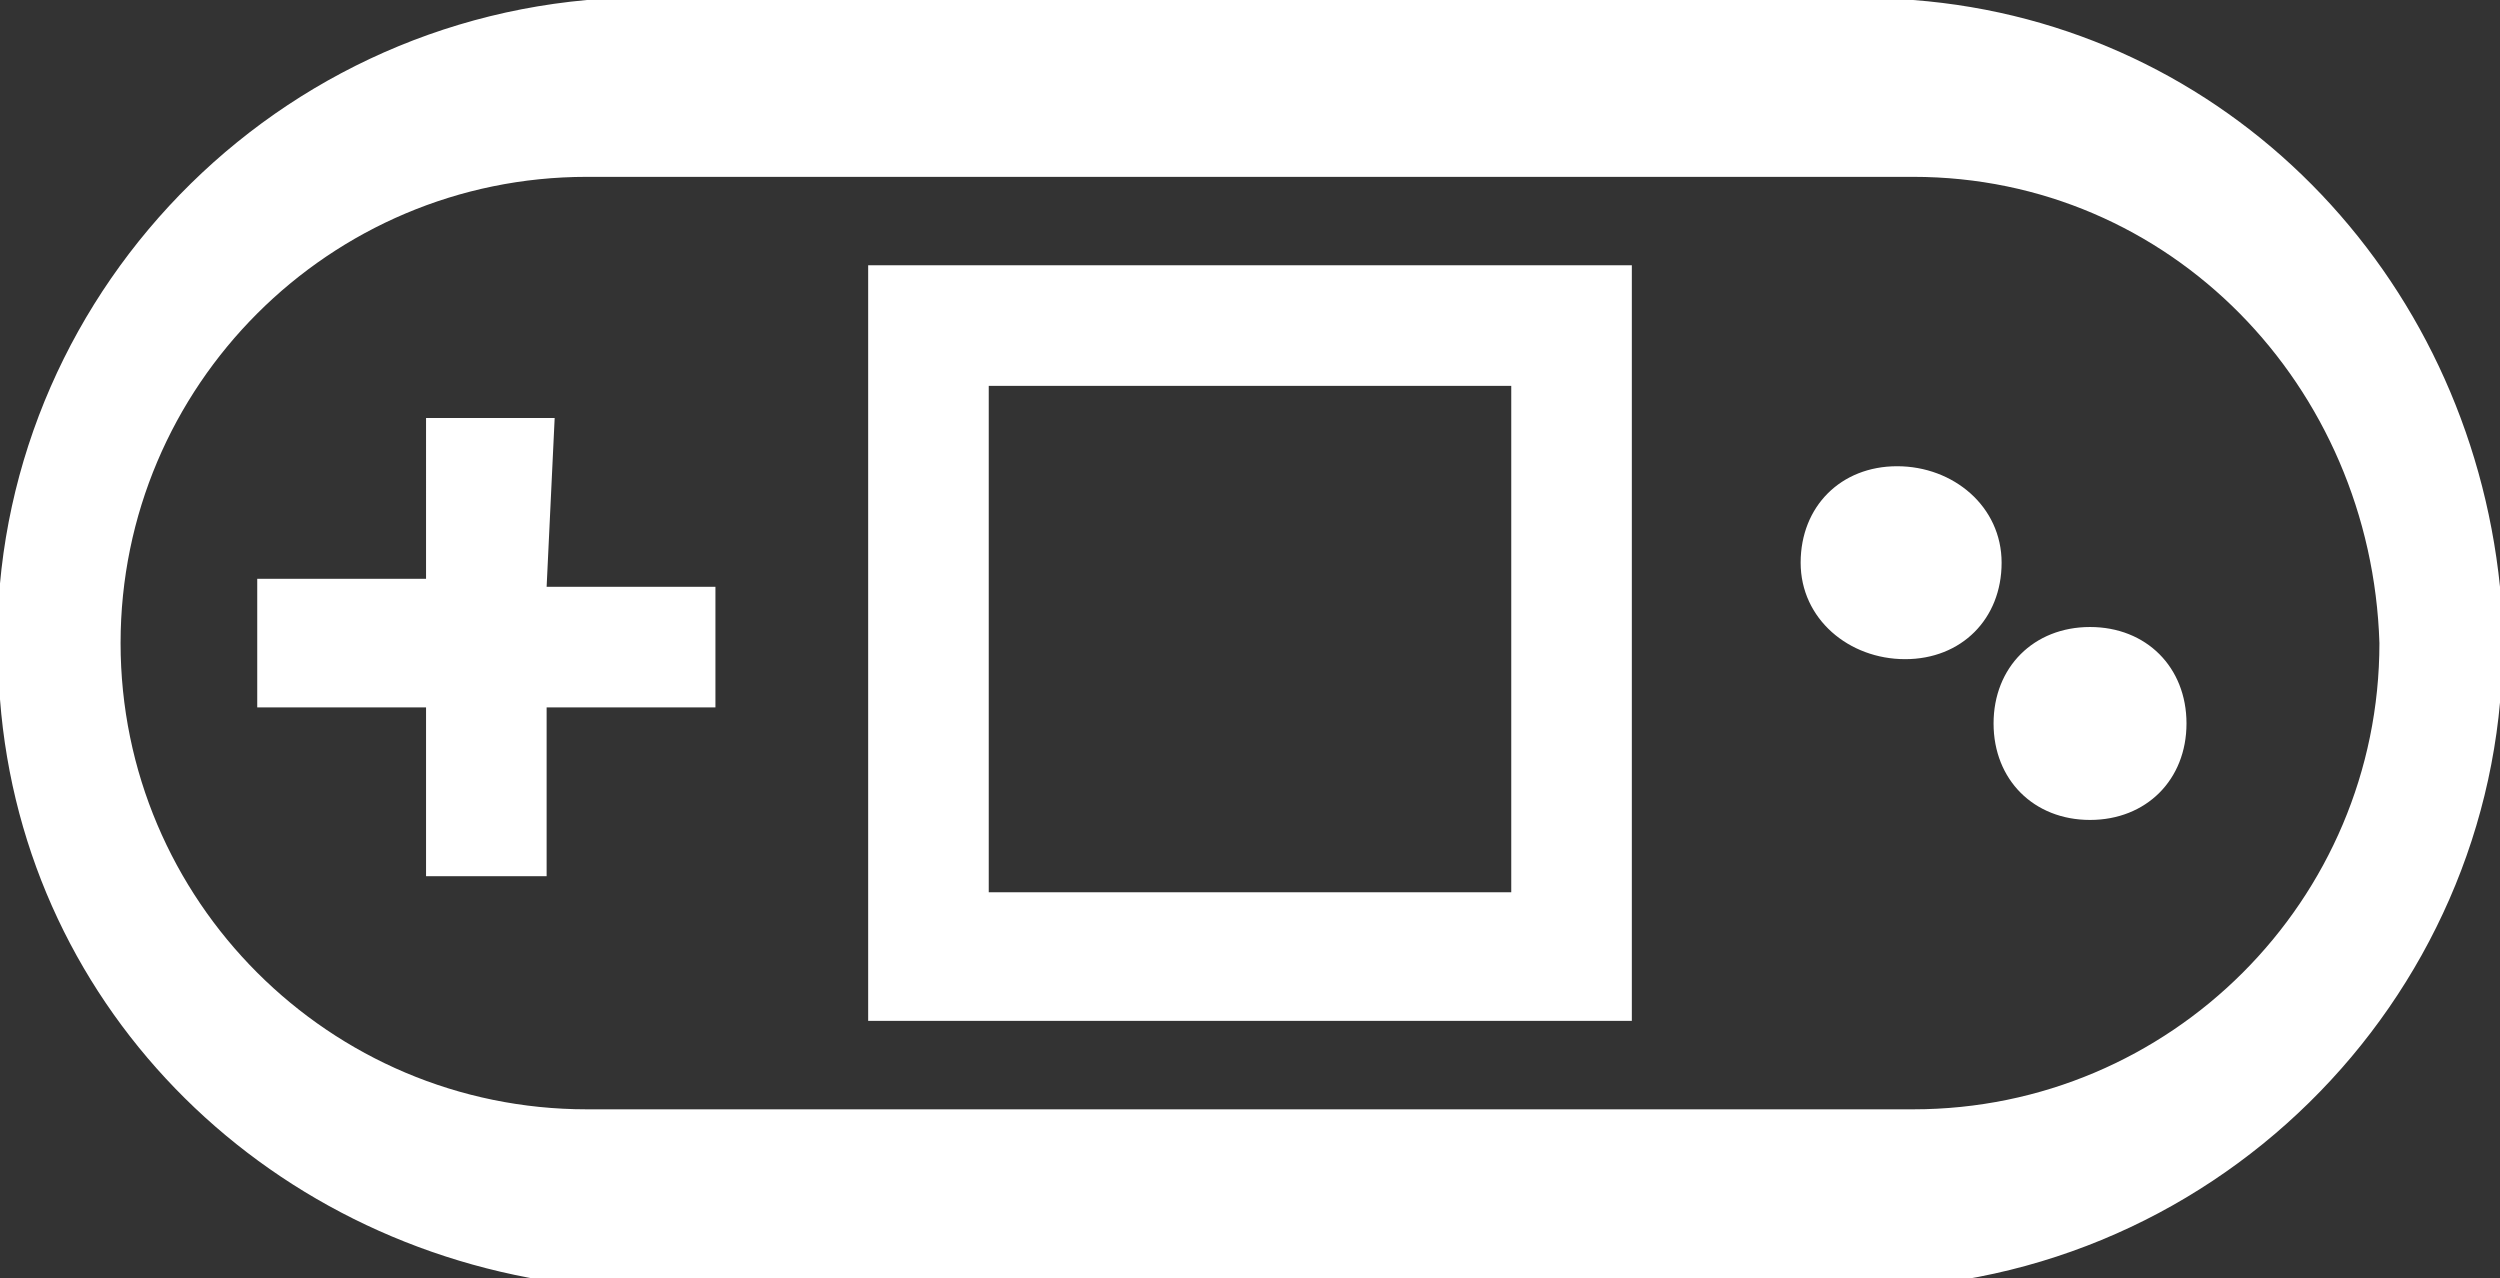 <?xml version="1.0" encoding="utf-8"?>
<!-- Generator: Adobe Illustrator 26.4.1, SVG Export Plug-In . SVG Version: 6.00 Build 0)  -->
<svg version="1.1" id="Layer_1" xmlns="http://www.w3.org/2000/svg" xmlns:xlink="http://www.w3.org/1999/xlink" x="0px" y="0px"
	 viewBox="0 0 31.1 15.9" style="enable-background:new 0 0 31.1 15.9;" xml:space="preserve">
<rect x="0" y="0" width="31.1" height="15.9" fill="#333333" stroke="none"/>
<style type="text/css">
	.st0{fill:#FFFFFF;}
</style>
<g id="Layer_1_00000034057777295281238990000008169499215657086113_">
	<path class="st0" d="M23.8,0H7.3C2.9,0.4-0.4,4.3,0,8.7c0.3,3.9,3.4,6.9,7.3,7.3h16.5c4.4-0.4,7.7-4.3,7.3-8.7
		C30.7,3.4,27.7,0.3,23.8,0z M29.6,8c0,3.2-2.6,5.8-5.8,5.8H7.3c-3.2,0-5.8-2.6-5.8-5.8c0-3.2,2.6-5.8,5.8-5.8h16.5
		C27,2.2,29.5,4.8,29.6,8L29.6,8z M6.8,7.3h2.1v1.5H6.8v2.1H5.3V8.8H3.2V7.2h2.1V5.2h1.6L6.8,7.3z M24.9,7c0,0.7-0.5,1.2-1.2,1.2
		S22.4,7.7,22.4,7c0-0.7,0.5-1.2,1.2-1.2c0,0,0,0,0,0C24.3,5.8,24.9,6.3,24.9,7L24.9,7z M27.2,9c0,0.7-0.5,1.2-1.2,1.2
		c-0.7,0-1.2-0.5-1.2-1.2c0-0.7,0.5-1.2,1.2-1.2C26.7,7.8,27.2,8.3,27.2,9L27.2,9z M10.8,12.7h9.5V3.3h-9.5V12.7z M18.8,4.8v6.3
		h-6.5V4.8L18.8,4.8z"/>
</g>
</svg>
